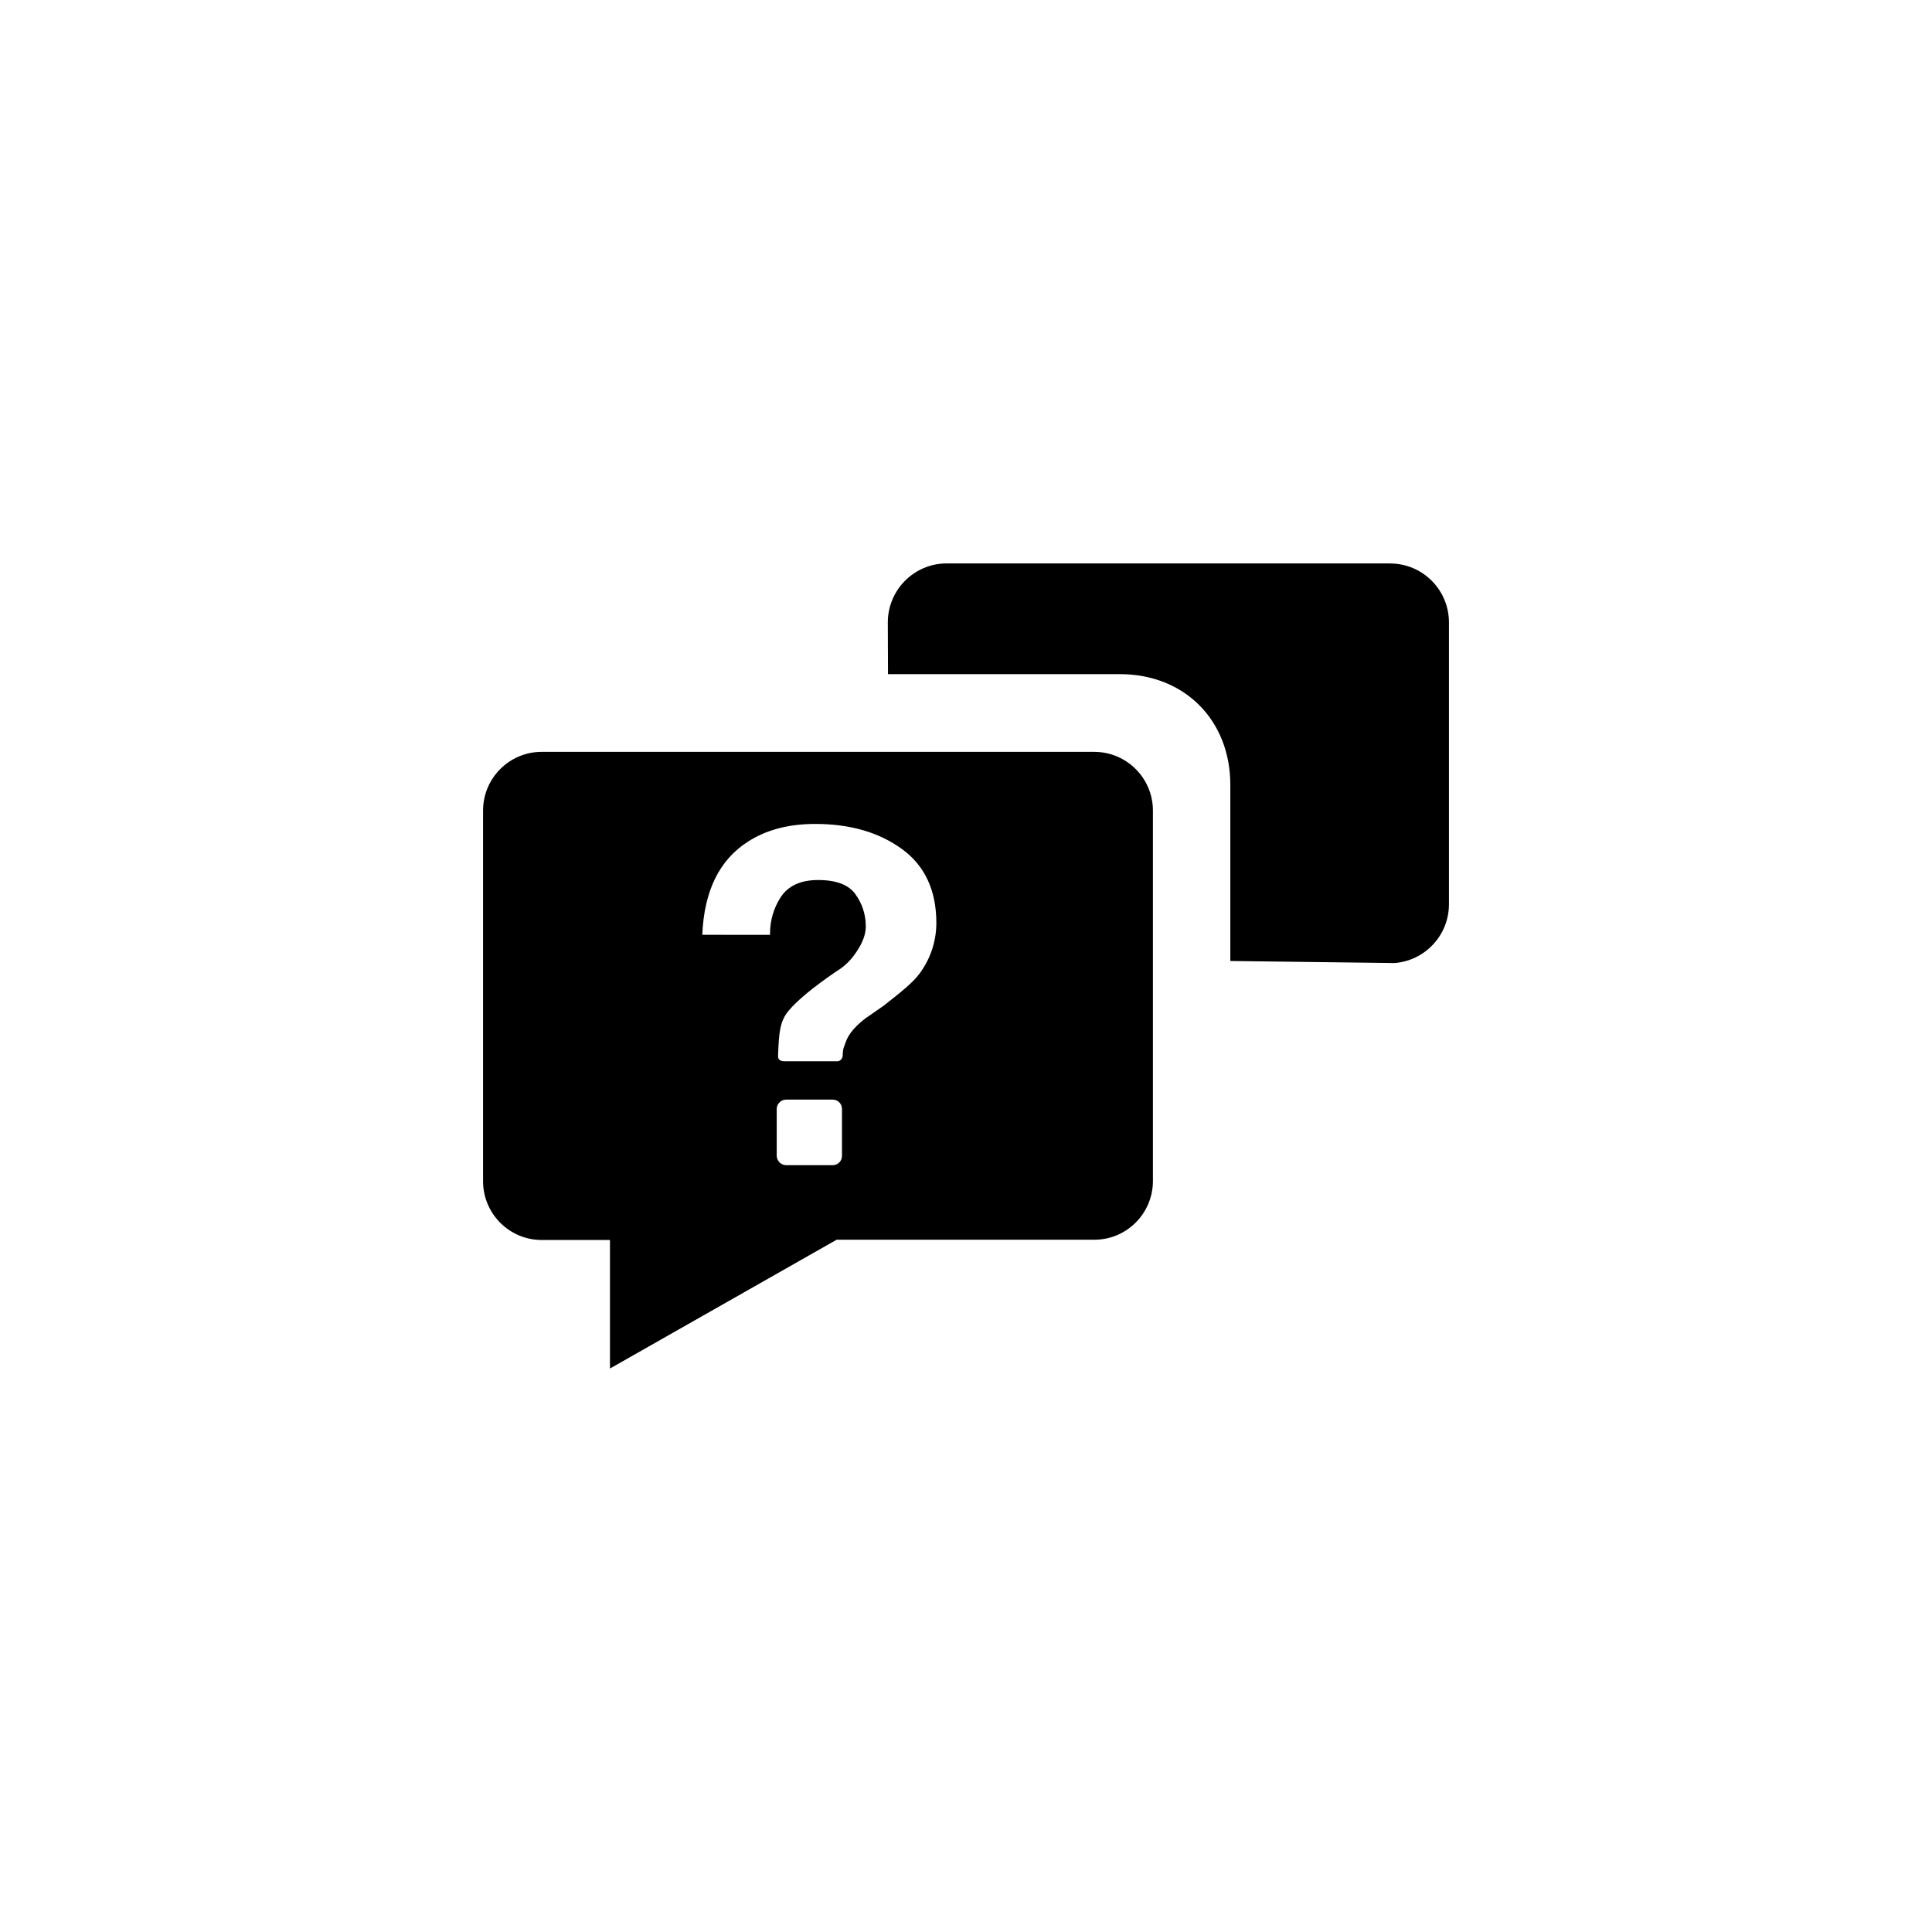 <!-- Generated by IcoMoon.io -->
<svg version="1.1" xmlns="http://www.w3.org/2000/svg" width="32" height="32" viewBox="0 0 32 32">
<title>help-and-contact</title>
<path d="M18.125 12.453c0.535 0.001 0.969 0.434 0.971 0.97v6.137c0 0.538-0.435 0.974-0.971 0.974h-4.268l-3.754 2.133v-2.129h-1.131c-0.536 0-0.971-0.436-0.971-0.974v-6.137c0-0.538 0.435-0.974 0.971-0.974h9.153zM13.946 19.145v-0.778c0-0.085-0.068-0.154-0.153-0.154h-0.766c-0.002 0-0.003 0-0.005 0-0.084 0-0.153 0.066-0.157 0.15v0.786c0.005 0.083 0.073 0.15 0.157 0.15 0.002 0 0.004 0 0.005 0h0.766c0.084 0 0.153-0.068 0.153-0.154zM15.228 16.127l-0.002 0.005c0.176-0.235 0.282-0.526 0.283-0.843-0-0.543-0.191-0.952-0.572-1.228s-0.858-0.414-1.435-0.414c-0.439 0-0.809 0.098-1.11 0.291-0.478 0.304-0.729 0.817-0.76 1.545l1.122 0.001c0-0.007 0-0.016 0-0.023 0-0.218 0.063-0.421 0.169-0.588 0.123-0.198 0.333-0.297 0.628-0.297 0.301 0 0.507 0.079 0.618 0.236 0.107 0.148 0.171 0.329 0.171 0.526 0 0.002 0 0.005 0 0.007 0 0.169-0.084 0.325-0.188 0.469-0.060 0.085-0.134 0.159-0.22 0.223 0 0-0.6 0.385-0.865 0.698-0.153 0.179-0.166 0.372-0.18 0.758-0.001 0.028 0.009 0.085 0.105 0.085h0.86c0.003 0.001 0.007 0.001 0.010 0.001 0.051 0 0.093-0.041 0.095-0.092 0.005-0.14 0.022-0.135 0.047-0.216 0.049-0.154 0.18-0.287 0.328-0.402l0.305-0.212c0.275-0.215 0.494-0.391 0.591-0.529zM23.027 9.333h-0.001c0.536 0.001 0.971 0.435 0.973 0.972v4.678c-0.003 0.51-0.396 0.927-0.898 0.968l-2.723-0.034v-2.918c0-1.071-0.759-1.833-1.828-1.833h-3.842l-0.003-0.861c0.003-0.537 0.437-0.972 0.973-0.973h7.348z"></path>
</svg>

